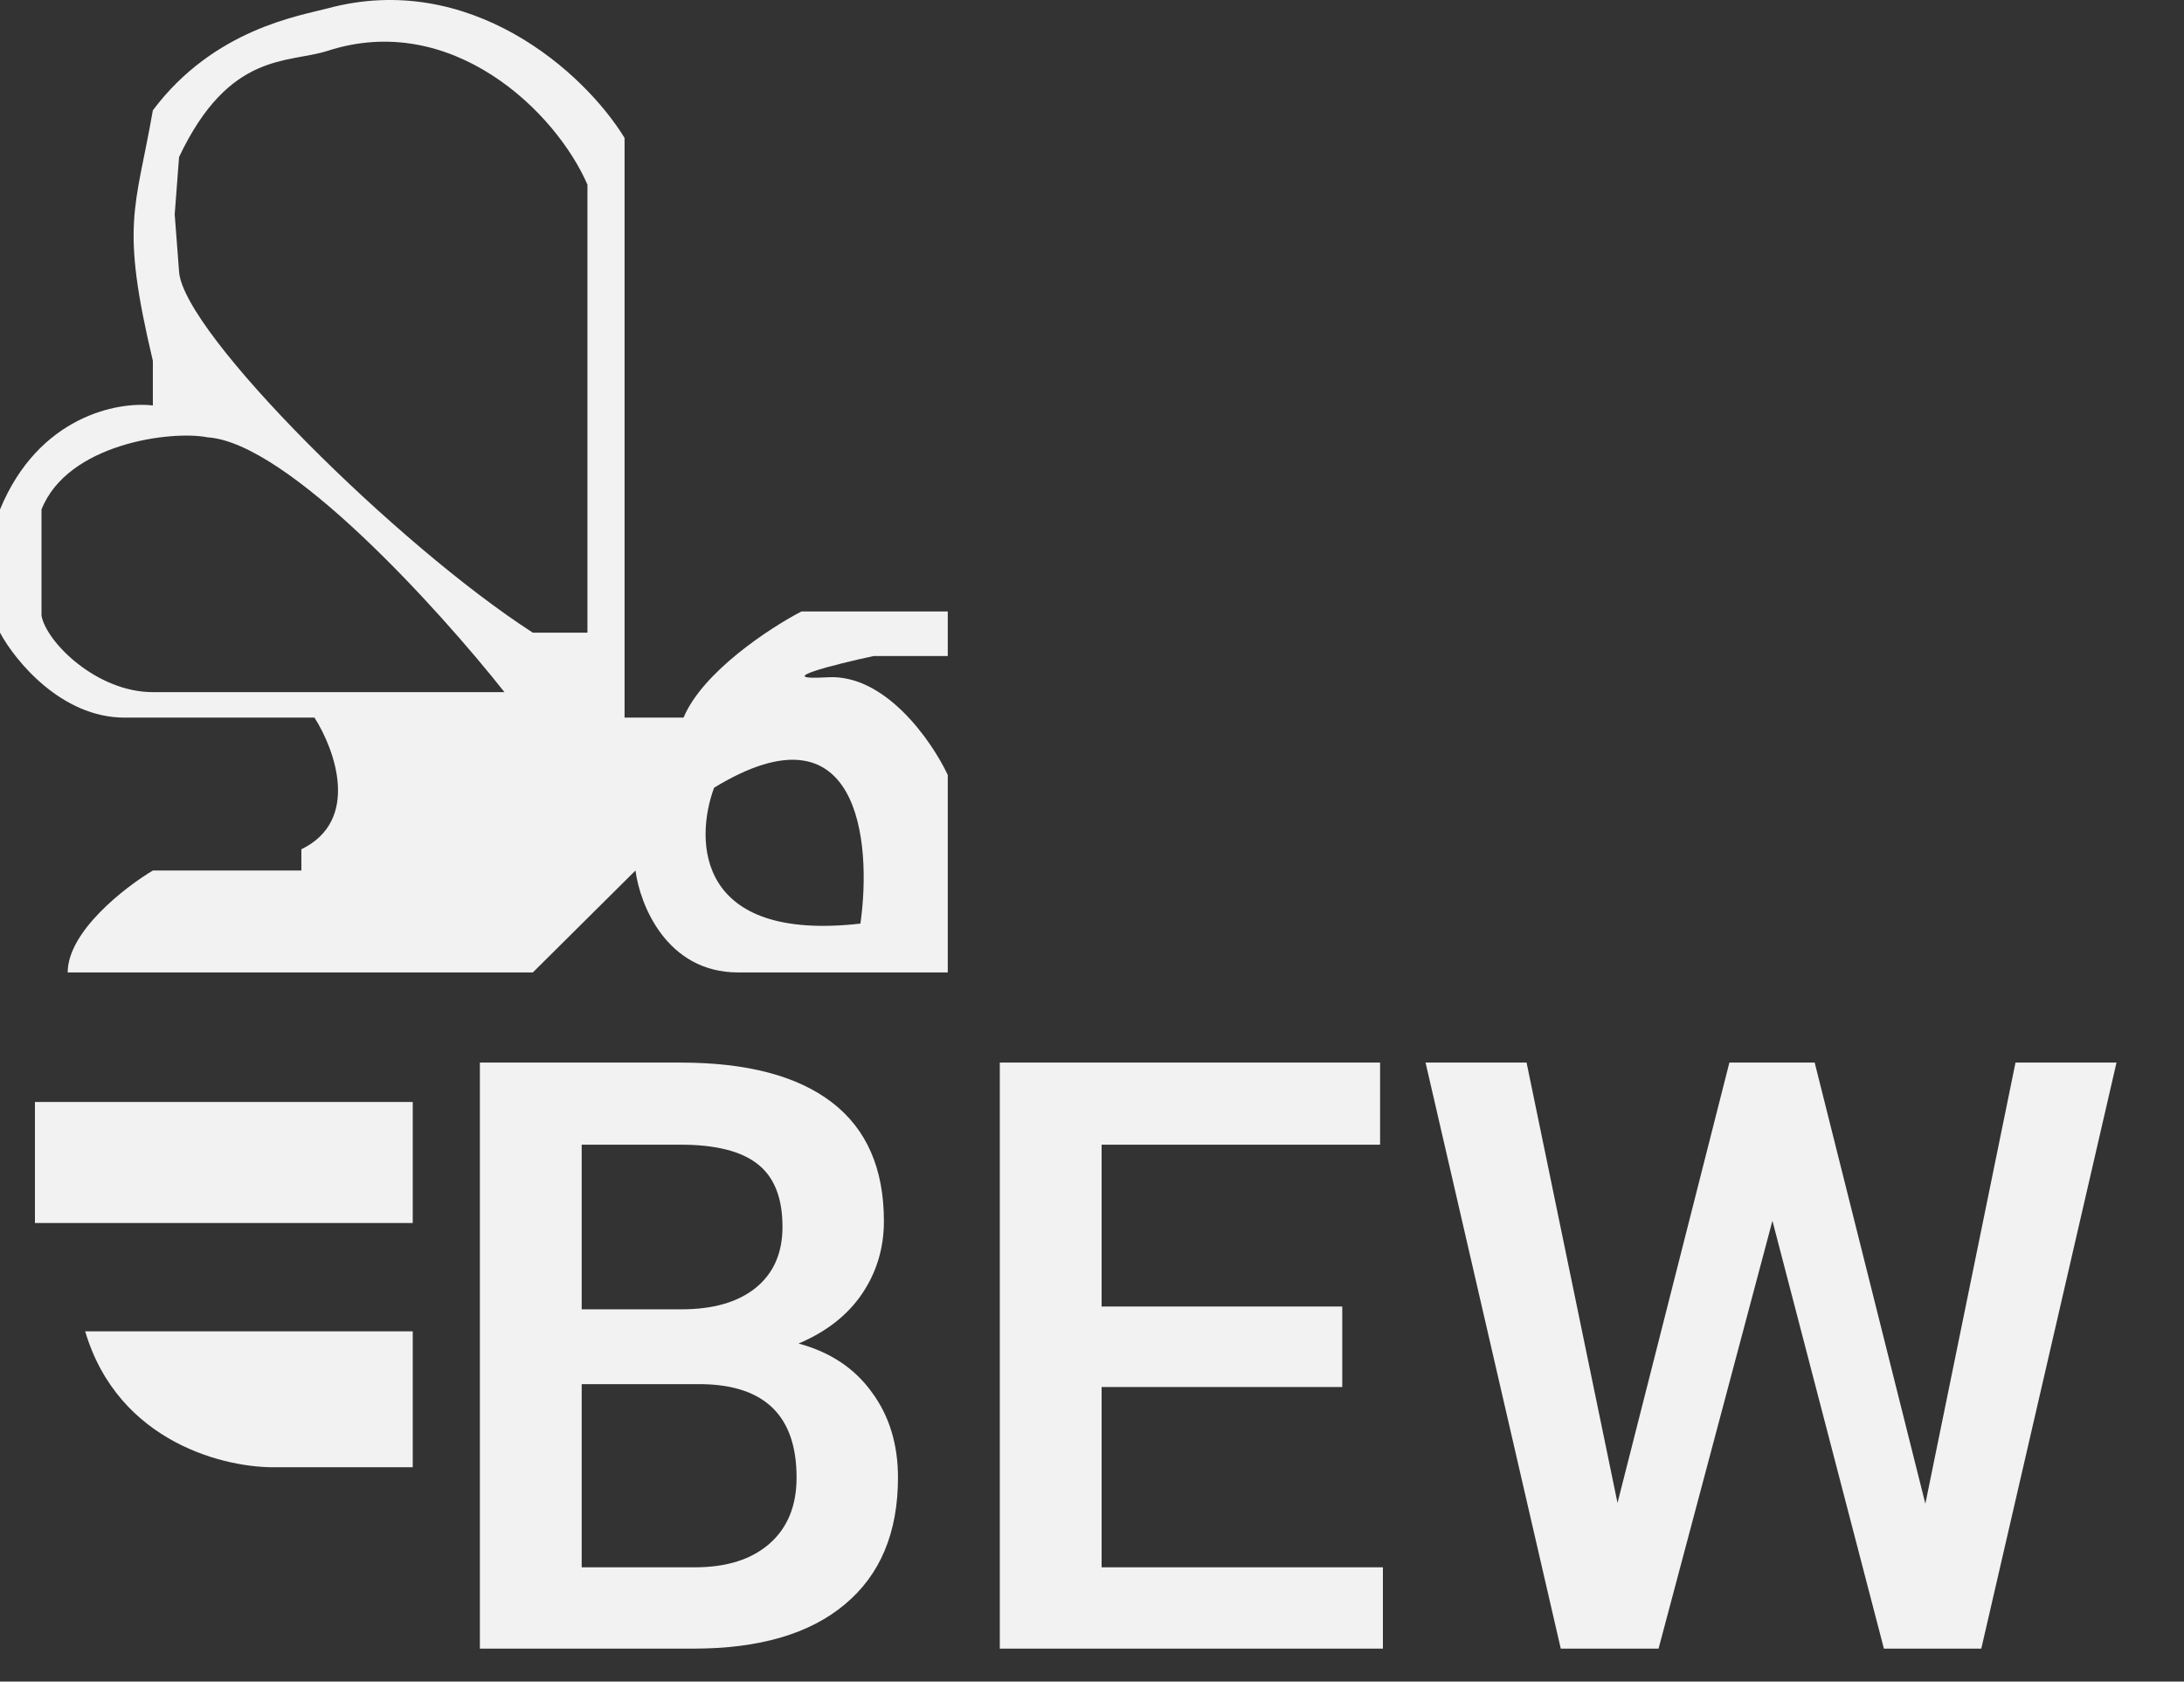 <svg width="265" height="204" viewBox="0 0 265 204" fill="none" xmlns="http://www.w3.org/2000/svg">
<rect x="0" y="0" width="265" height="204" fill="#333333" stroke="none"/>
<path d="M10.334 161.506H50.081V177.993H33.652C27.558 178.165 14.362 175.108 10.334 161.506Z" fill="#F2F2F2"/>
<path d="M4.24 148.368H50.081V133.685H4.24V148.368Z" fill="#F2F2F2"/>
<path fill-rule="evenodd" clip-rule="evenodd" d="M8.214 117.97H64.654L77.108 105.605C77.638 109.727 80.871 117.97 89.562 117.97H115V94.013C113.057 89.891 107.422 81.751 100.426 82.163C93.431 82.575 101.221 80.617 105.991 79.587H115V74.177H97.246C93.448 76.152 85.27 81.493 82.938 87.057H75.783V16.73C70.837 8.659 56.97 -3.621 39.746 1.016C36.432 1.909 25.968 3.489 18.548 13.381C16.429 25.489 14.574 27.035 18.548 43.779V49.189C14.309 48.674 4.664 50.477 0 61.812V76.753C1.855 80.188 7.472 87.057 15.104 87.057H38.157C40.63 90.922 43.774 99.526 36.567 103.029V105.605H18.548C15.104 107.666 8.214 113.024 8.214 117.97ZM86.647 95.558C84.263 101.999 84.475 114.312 104.401 112.045C105.814 102.085 104.242 84.842 86.647 95.558ZM61.21 83.966H18.548C11.765 83.966 5.653 77.955 5.035 74.692V61.812C8.214 53.774 20.845 52.194 25.173 53.053C34.924 53.671 53.26 73.919 61.21 83.966ZM71.279 22.398V76.753H64.654C48.332 66.243 22.258 40.43 21.728 32.96L21.198 26.004L21.728 19.049C27.823 6.168 34.977 7.714 39.746 6.168C54.764 1.302 67.392 13.467 71.279 22.398Z" fill="#F2F2F2"/>
<path d="M58.227 200V128.906H82.592C90.632 128.906 96.752 130.518 100.951 133.74C105.15 136.963 107.25 141.764 107.25 148.145C107.25 151.4 106.371 154.329 104.613 156.934C102.855 159.538 100.284 161.556 96.898 162.988C100.74 164.03 103.702 165.999 105.785 168.896C107.901 171.761 108.959 175.212 108.959 179.248C108.959 185.921 106.811 191.048 102.514 194.629C98.249 198.21 92.13 200 84.154 200H58.227ZM70.58 167.92V190.137H84.301C88.174 190.137 91.202 189.176 93.383 187.256C95.564 185.335 96.654 182.666 96.654 179.248C96.654 171.859 92.878 168.083 85.326 167.92H70.58ZM70.58 158.838H82.689C86.531 158.838 89.525 157.975 91.674 156.25C93.855 154.492 94.945 152.018 94.945 148.828C94.945 145.312 93.936 142.773 91.918 141.211C89.932 139.648 86.824 138.867 82.592 138.867H70.58V158.838ZM162.865 168.262H133.666V190.137H167.797V200H121.312V128.906H167.455V138.867H133.666V158.496H162.865V168.262ZM233.617 182.422L244.555 128.906H256.811L240.404 200H228.588L215.062 148.096L201.244 200H189.379L172.973 128.906H185.229L196.264 182.324L209.838 128.906H220.189L233.617 182.422Z" fill="#F2F2F2"/>
</svg>
